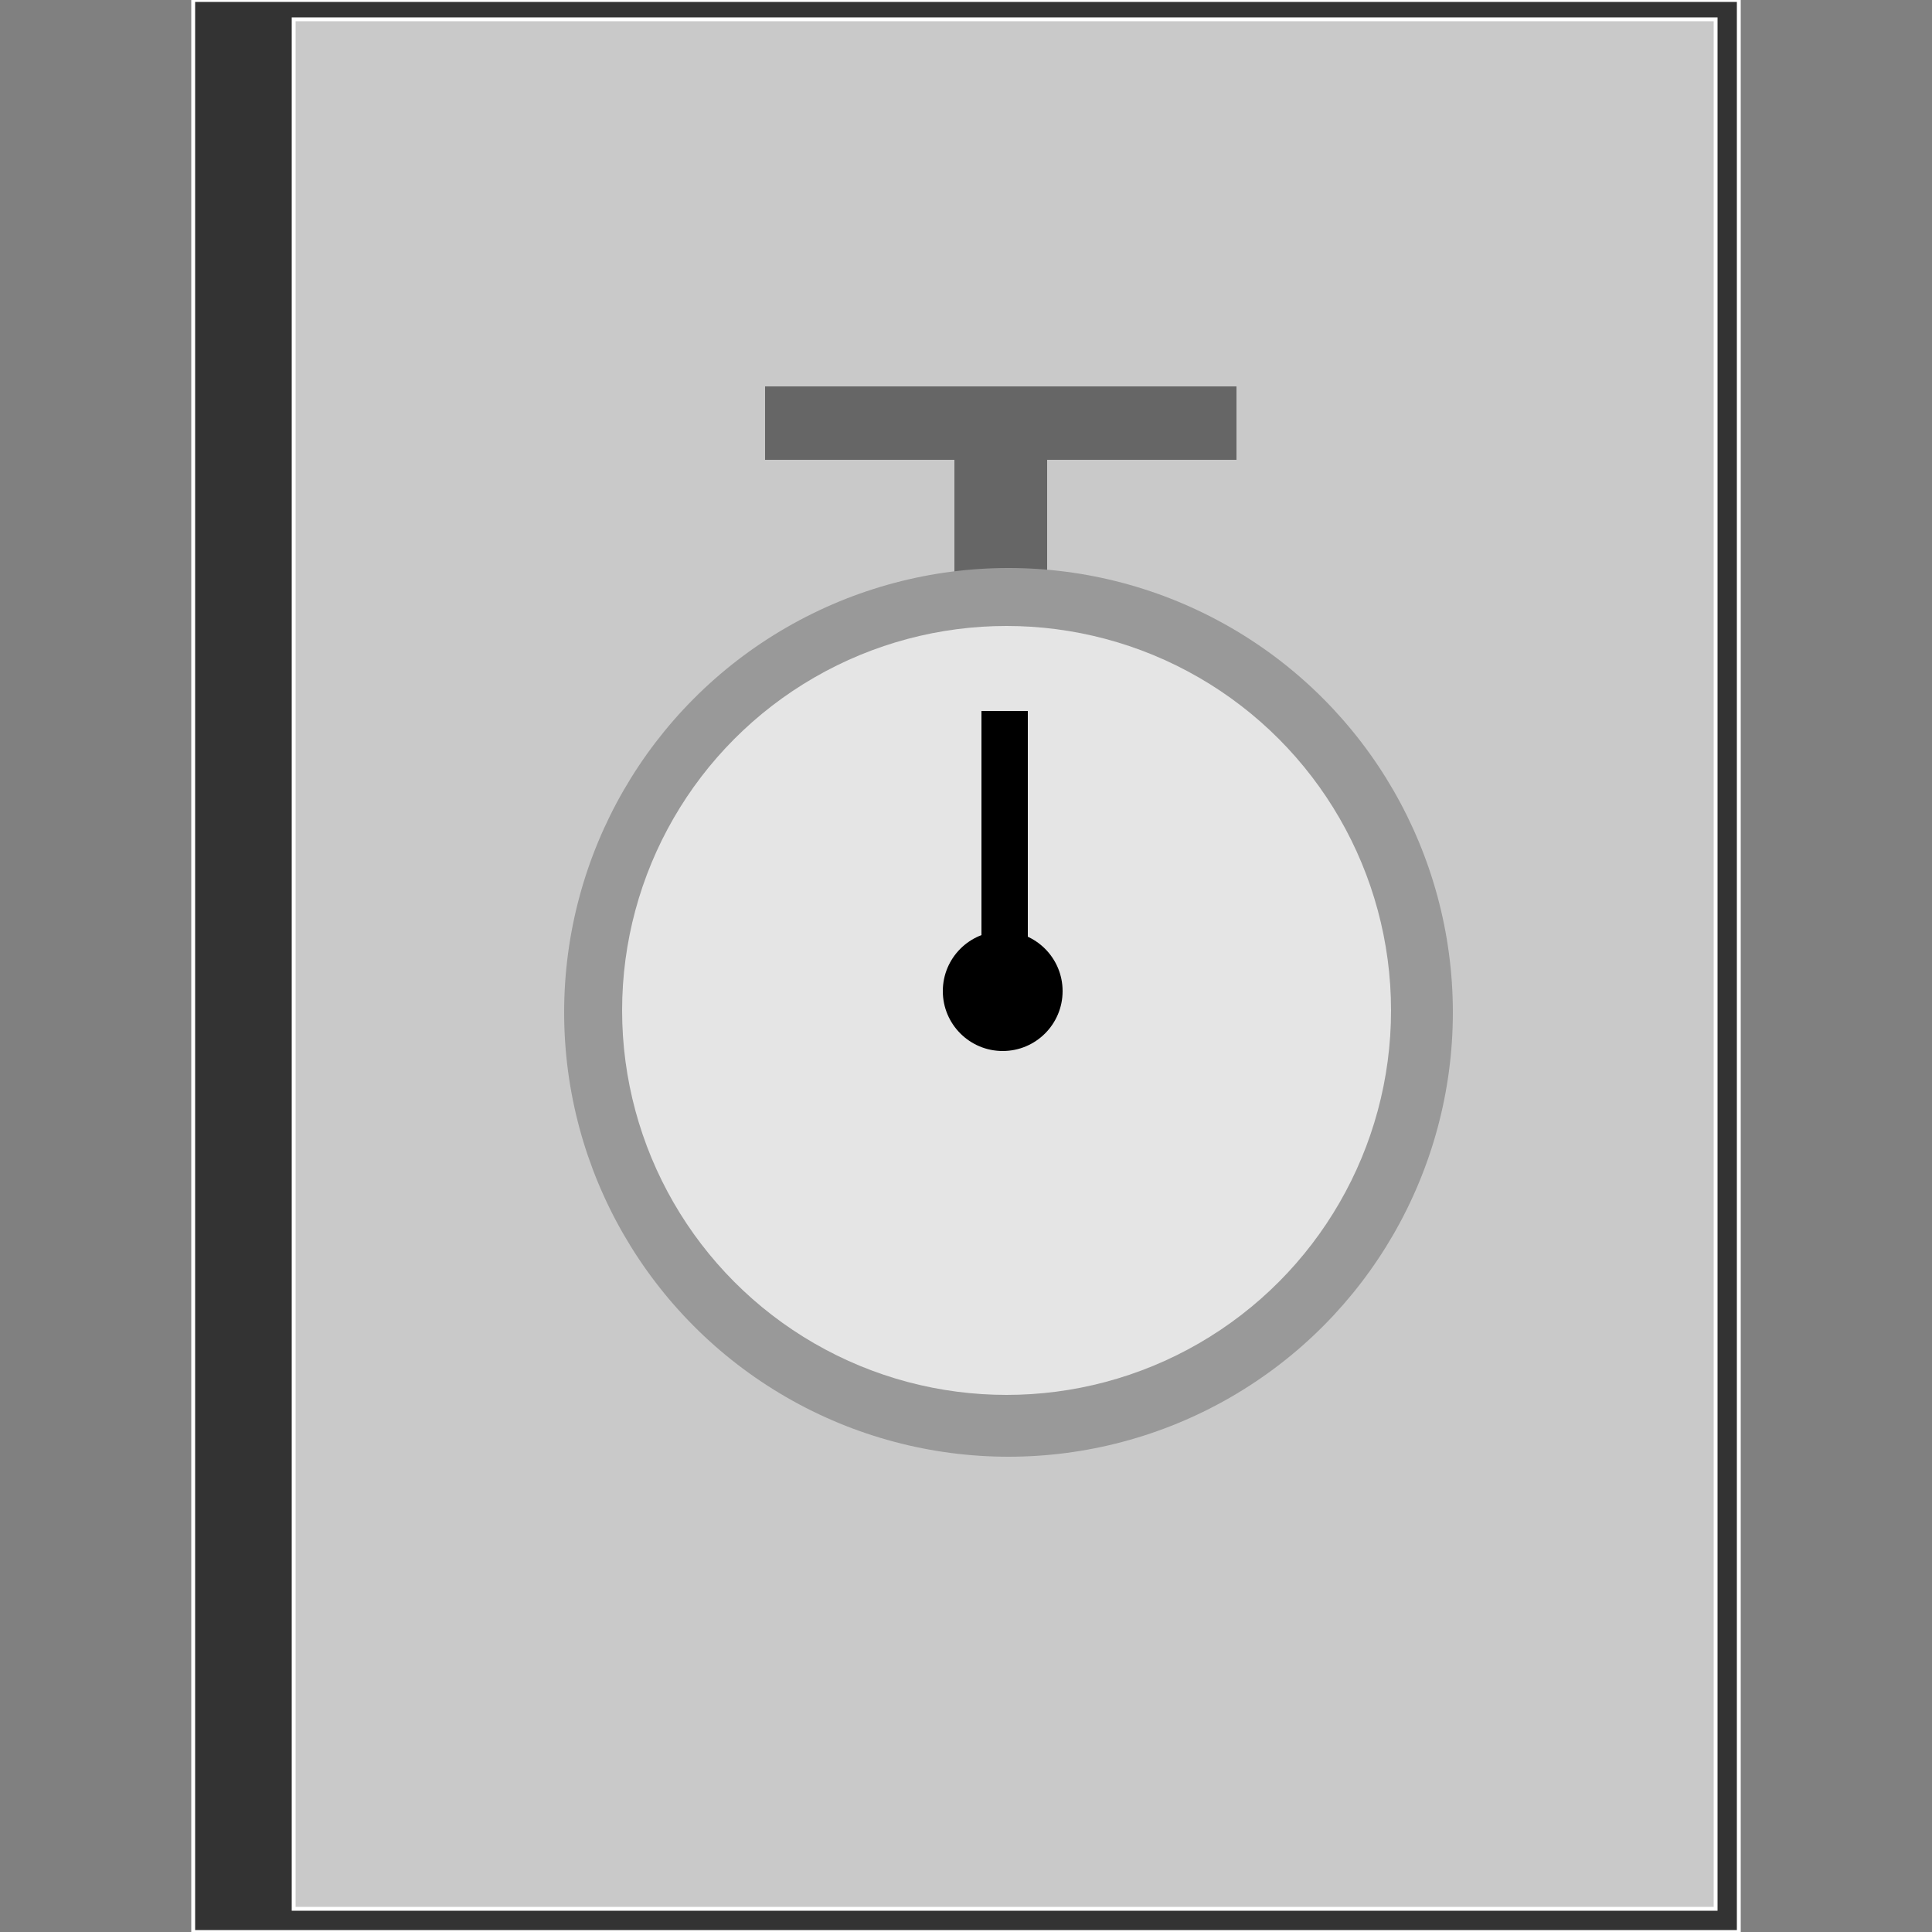 <svg width="500" height="500" xmlns="http://www.w3.org/2000/svg">
 <rect width="100%" height="100%" fill="#808080" stroke="none"/>
 <g>
  <title>Layer 1</title>
  <g id="svg_18">
   <rect fill="#333333" stroke="#fff" x="50" y="0" width="400" height="500" id="svg_2"/>
   <rect fill="#c9c9c9" stroke="#fff" x="76" y="5" width="368" height="489" id="svg_6"/>
   <rect fill="#666666" x="198" y="100" width="122" height="19" id="svg_7" stroke="#fff" stroke-width="0"/>
   <rect fill="#666666" x="247" y="100" width="24" height="61" id="svg_9" stroke="#fff" stroke-width="0"/>
   <ellipse fill="#999999" cx="261" cy="262" id="svg_10" rx="115" ry="115" stroke="#fff" stroke-width="0"/>
   <ellipse fill="#e5e5e5" stroke="#fff" cx="260.5" cy="261.5" id="svg_12" rx="99.5" ry="99.5" stroke-width="0"/>
   <ellipse fill="#000000" stroke-width="0" cx="259.5" cy="256.5" id="svg_15" rx="15.5" ry="15.5" stroke="#fff"/>
   <rect fill="#000000" stroke="#fff" stroke-width="0" x="254" y="184" width="12" height="64" id="svg_16"/>
  </g>
 </g>

</svg>
